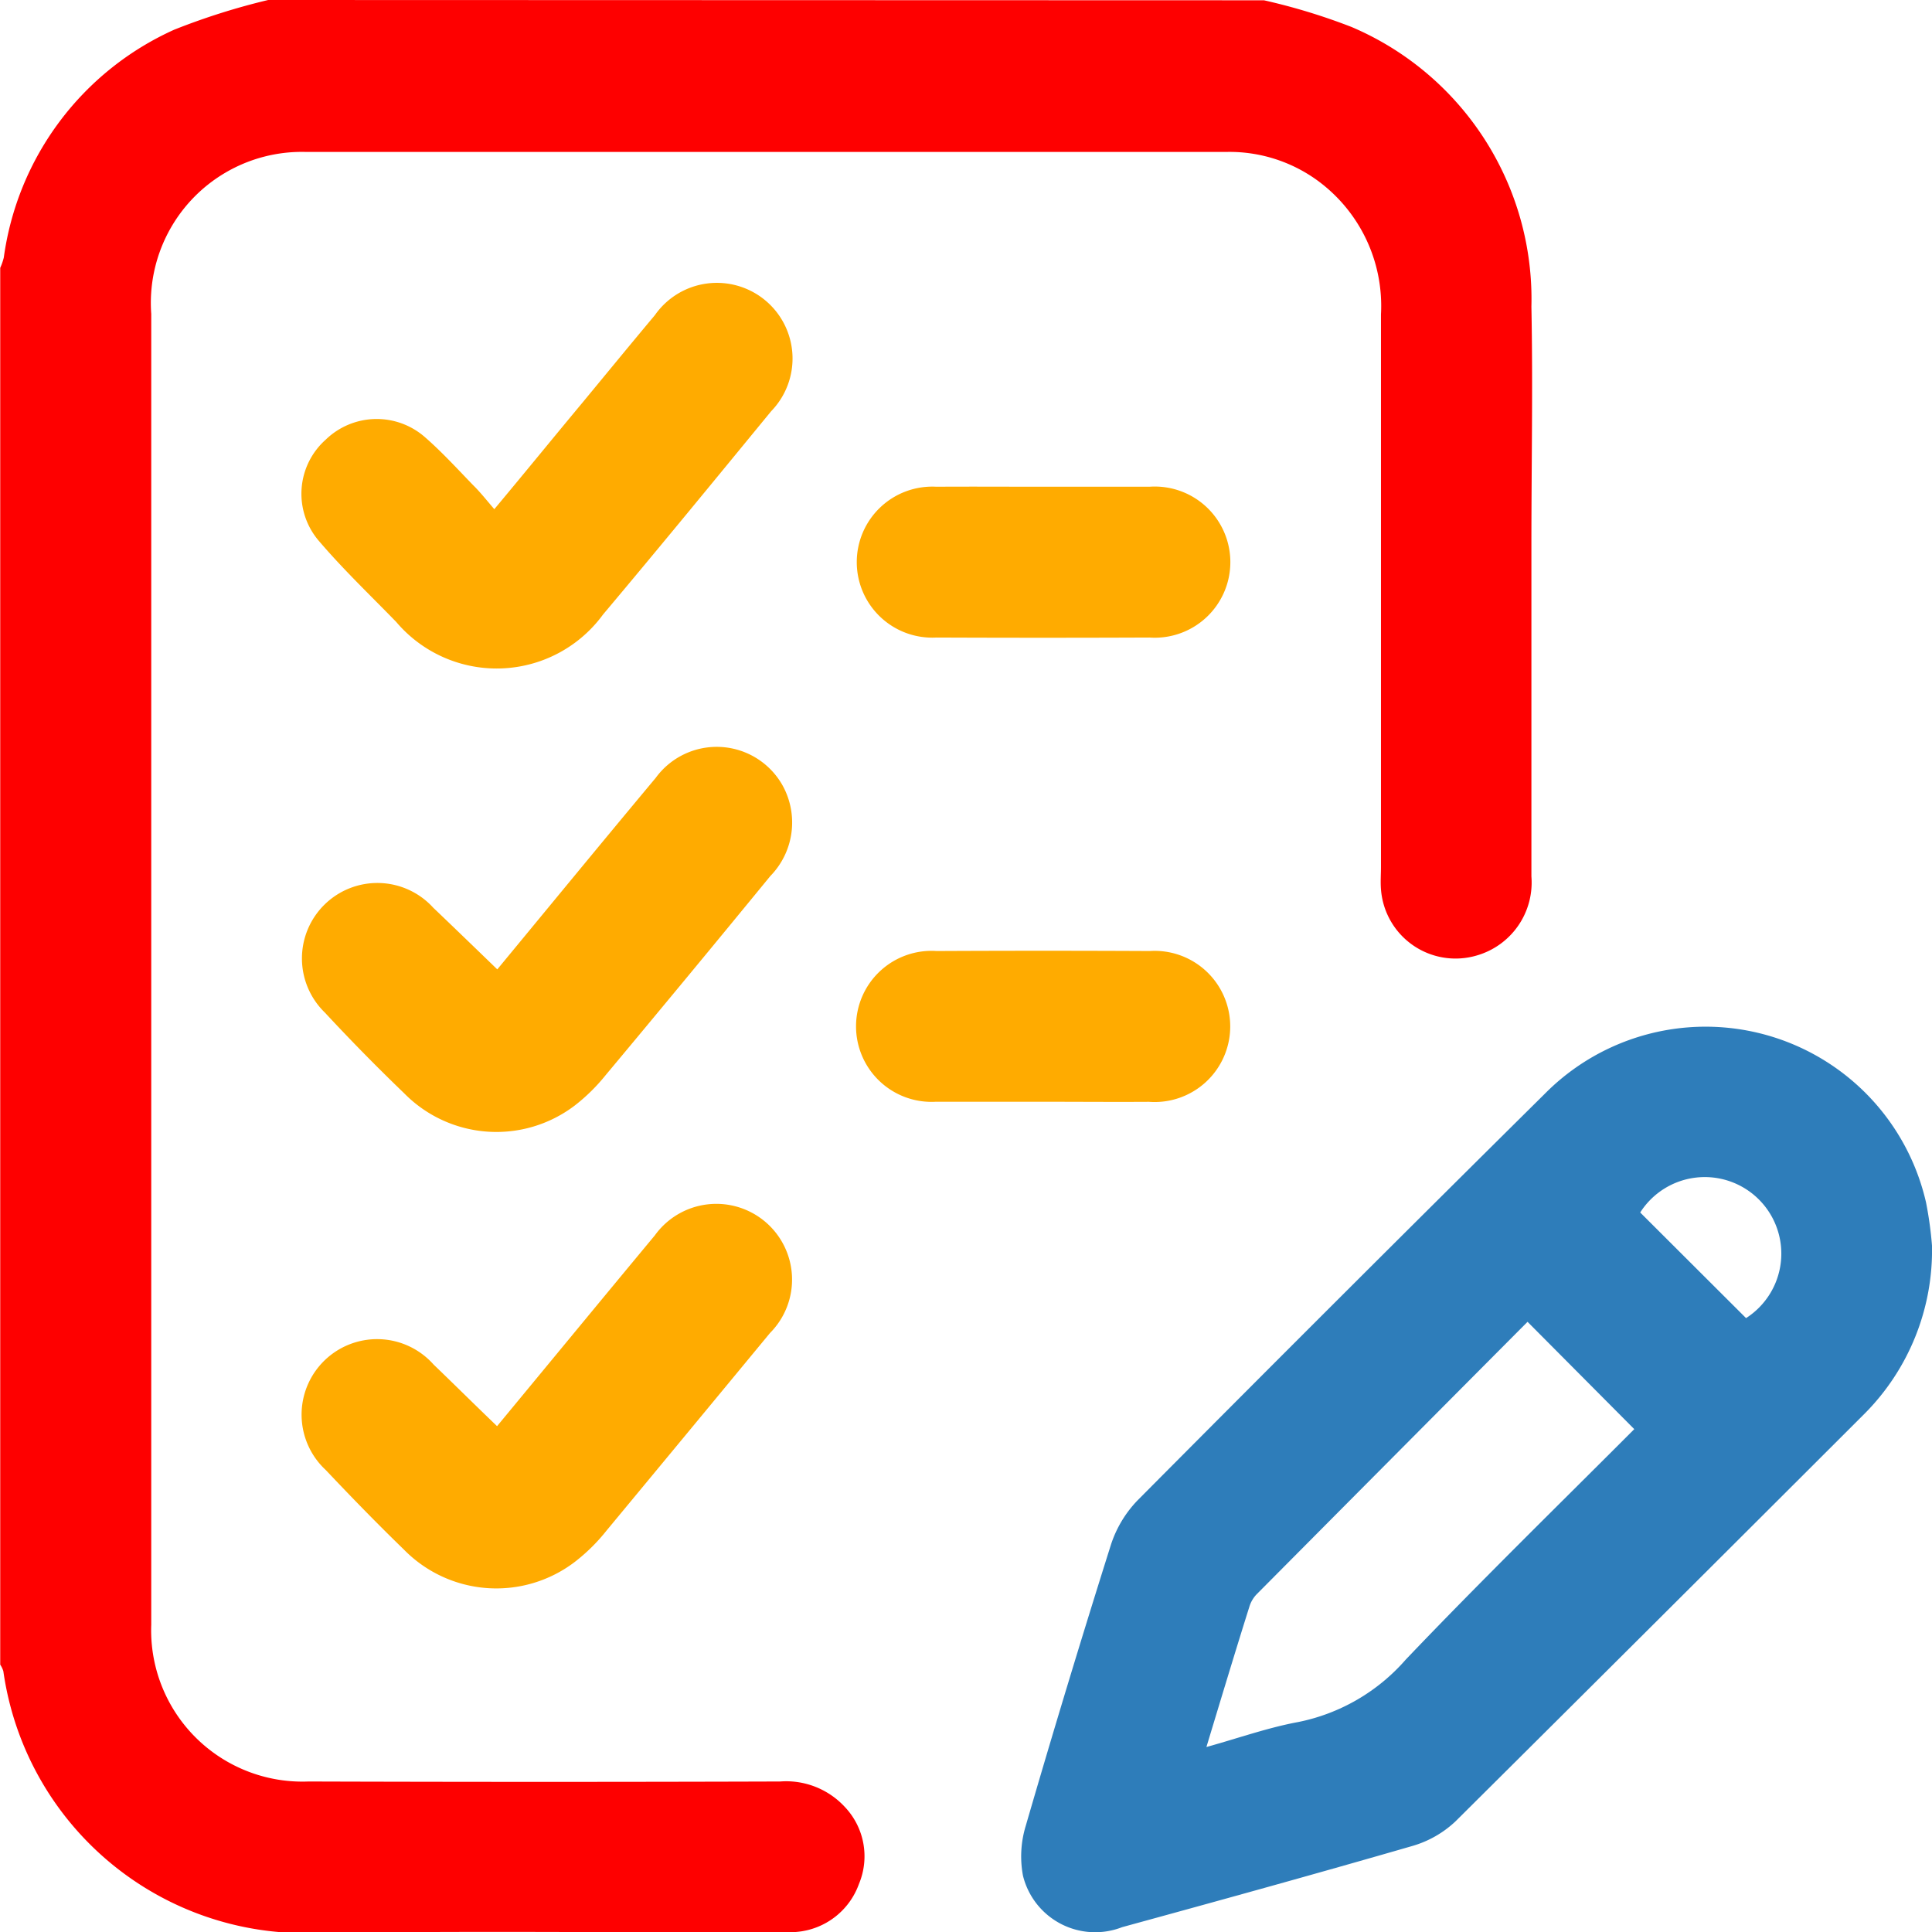<svg xmlns="http://www.w3.org/2000/svg" viewBox="0 0 25.995 26">
  <g id="Group_1856" data-name="Group 1856" transform="translate(-10838.63 -7425.296)">
    <path id="Path_5102" data-name="Path 5102" d="M10855.637,7425.3a8.265,8.265,0,0,1,1.178.359,3.978,3.978,0,0,1,2.42,3.763c.021,1.065,0,2.131,0,3.2q0,2.233,0,4.467a1.021,1.021,0,0,1-.732,1.062,1.006,1.006,0,0,1-1.292-.89c-.008-.1,0-.2,0-.3q0-3.719,0-7.436a2.089,2.089,0,0,0-.815-1.771,2.013,2.013,0,0,0-1.253-.414q-6.205,0-12.409,0a2.032,2.032,0,0,0-2.069,2.179q0,8.224,0,16.446c0,.4,0,.795,0,1.192a2.036,2.036,0,0,0,2.117,2.109q3.171.01,6.344,0a1.075,1.075,0,0,1,.868.339.965.965,0,0,1,.193,1.04.979.979,0,0,1-.84.645,2.115,2.115,0,0,1-.278.008c-2.072,0-4.146-.023-6.219.007a4.1,4.1,0,0,1-4.175-3.523.329.329,0,0,0-.042-.088V7428.9a.823.823,0,0,0,.048-.138,3.95,3.95,0,0,1,2.292-3.066,9.186,9.186,0,0,1,1.265-.4Z" fill="#fe0000"/>
    <path id="Path_5103" data-name="Path 5103" d="M10864.625,7442.056a3.119,3.119,0,0,1-.912,2.266q-2.747,2.745-5.5,5.481a1.419,1.419,0,0,1-.585.332c-1.3.376-2.6.735-3.9,1.091a1,1,0,0,1-1.334-.693,1.406,1.406,0,0,1,.037-.669q.552-1.9,1.146-3.782a1.546,1.546,0,0,1,.36-.6q2.729-2.747,5.479-5.47a3.043,3.043,0,0,1,5.129,1.464A5.061,5.061,0,0,1,10864.625,7442.056Zm-9.762,6.746c.441-.123.832-.262,1.234-.336a2.6,2.6,0,0,0,1.448-.841c1.009-1.058,2.056-2.08,3.074-3.1l-1.436-1.444q-1.815,1.824-3.642,3.663a.417.417,0,0,0-.1.168C10855.249,7447.522,10855.064,7448.136,10854.863,7448.8Zm7.26-5.771a1.03,1.03,0,1,0-1.424-1.421Z" fill="#2e7dba"/>
    <path id="Path_5104" data-name="Path 5104" d="M10845.321,7438.339c.708-.857,1.416-1.72,2.131-2.576a1.016,1.016,0,0,1,1.707.1,1.031,1.031,0,0,1-.165,1.221q-1.1,1.343-2.216,2.679a2.483,2.483,0,0,1-.415.408,1.74,1.74,0,0,1-2.294-.164q-.549-.528-1.067-1.086a1.015,1.015,0,1,1,1.457-1.412C10844.74,7437.777,10845.019,7438.047,10845.321,7438.339Z" fill="#ffab00"/>
    <path id="Path_5105" data-name="Path 5105" d="M10845.318,7444.485c.71-.858,1.414-1.714,2.122-2.566a1.019,1.019,0,1,1,1.55,1.313q-1.1,1.332-2.2,2.659a2.467,2.467,0,0,1-.432.425,1.741,1.741,0,0,1-2.294-.171c-.358-.347-.707-.706-1.05-1.069a1.016,1.016,0,1,1,1.45-1.42C10844.744,7443.925,10845.021,7444.2,10845.318,7444.485Z" fill="#ffab00"/>
    <path id="Path_5106" data-name="Path 5106" d="M10845.281,7432.147c.418-.5.8-.97,1.189-1.437.323-.391.645-.784.971-1.173a1.018,1.018,0,1,1,1.565,1.292c-.75.914-1.5,1.829-2.262,2.735a1.772,1.772,0,0,1-2.783.1c-.354-.364-.722-.715-1.049-1.1a.974.974,0,0,1,.1-1.352.985.985,0,0,1,1.338-.032c.229.2.435.426.646.644C10845.092,7431.918,10845.175,7432.024,10845.281,7432.147Z" fill="#ffab00"/>
    <path id="Path_5107" data-name="Path 5107" d="M10852.675,7431.845c.475,0,.948,0,1.421,0a1.017,1.017,0,1,1,0,2.029q-1.434.006-2.867,0a1.016,1.016,0,1,1,0-2.029C10851.711,7431.842,10852.193,7431.845,10852.675,7431.845Z" fill="#ffab00"/>
    <path id="Path_5108" data-name="Path 5108" d="M10852.643,7440.12c-.473,0-.946,0-1.421,0a1.016,1.016,0,1,1,.011-2.028q1.434-.007,2.866,0a1.017,1.017,0,1,1-.009,2.029C10853.608,7440.124,10853.126,7440.12,10852.643,7440.12Z" fill="#ffab00"/>
  </g>
</svg>
